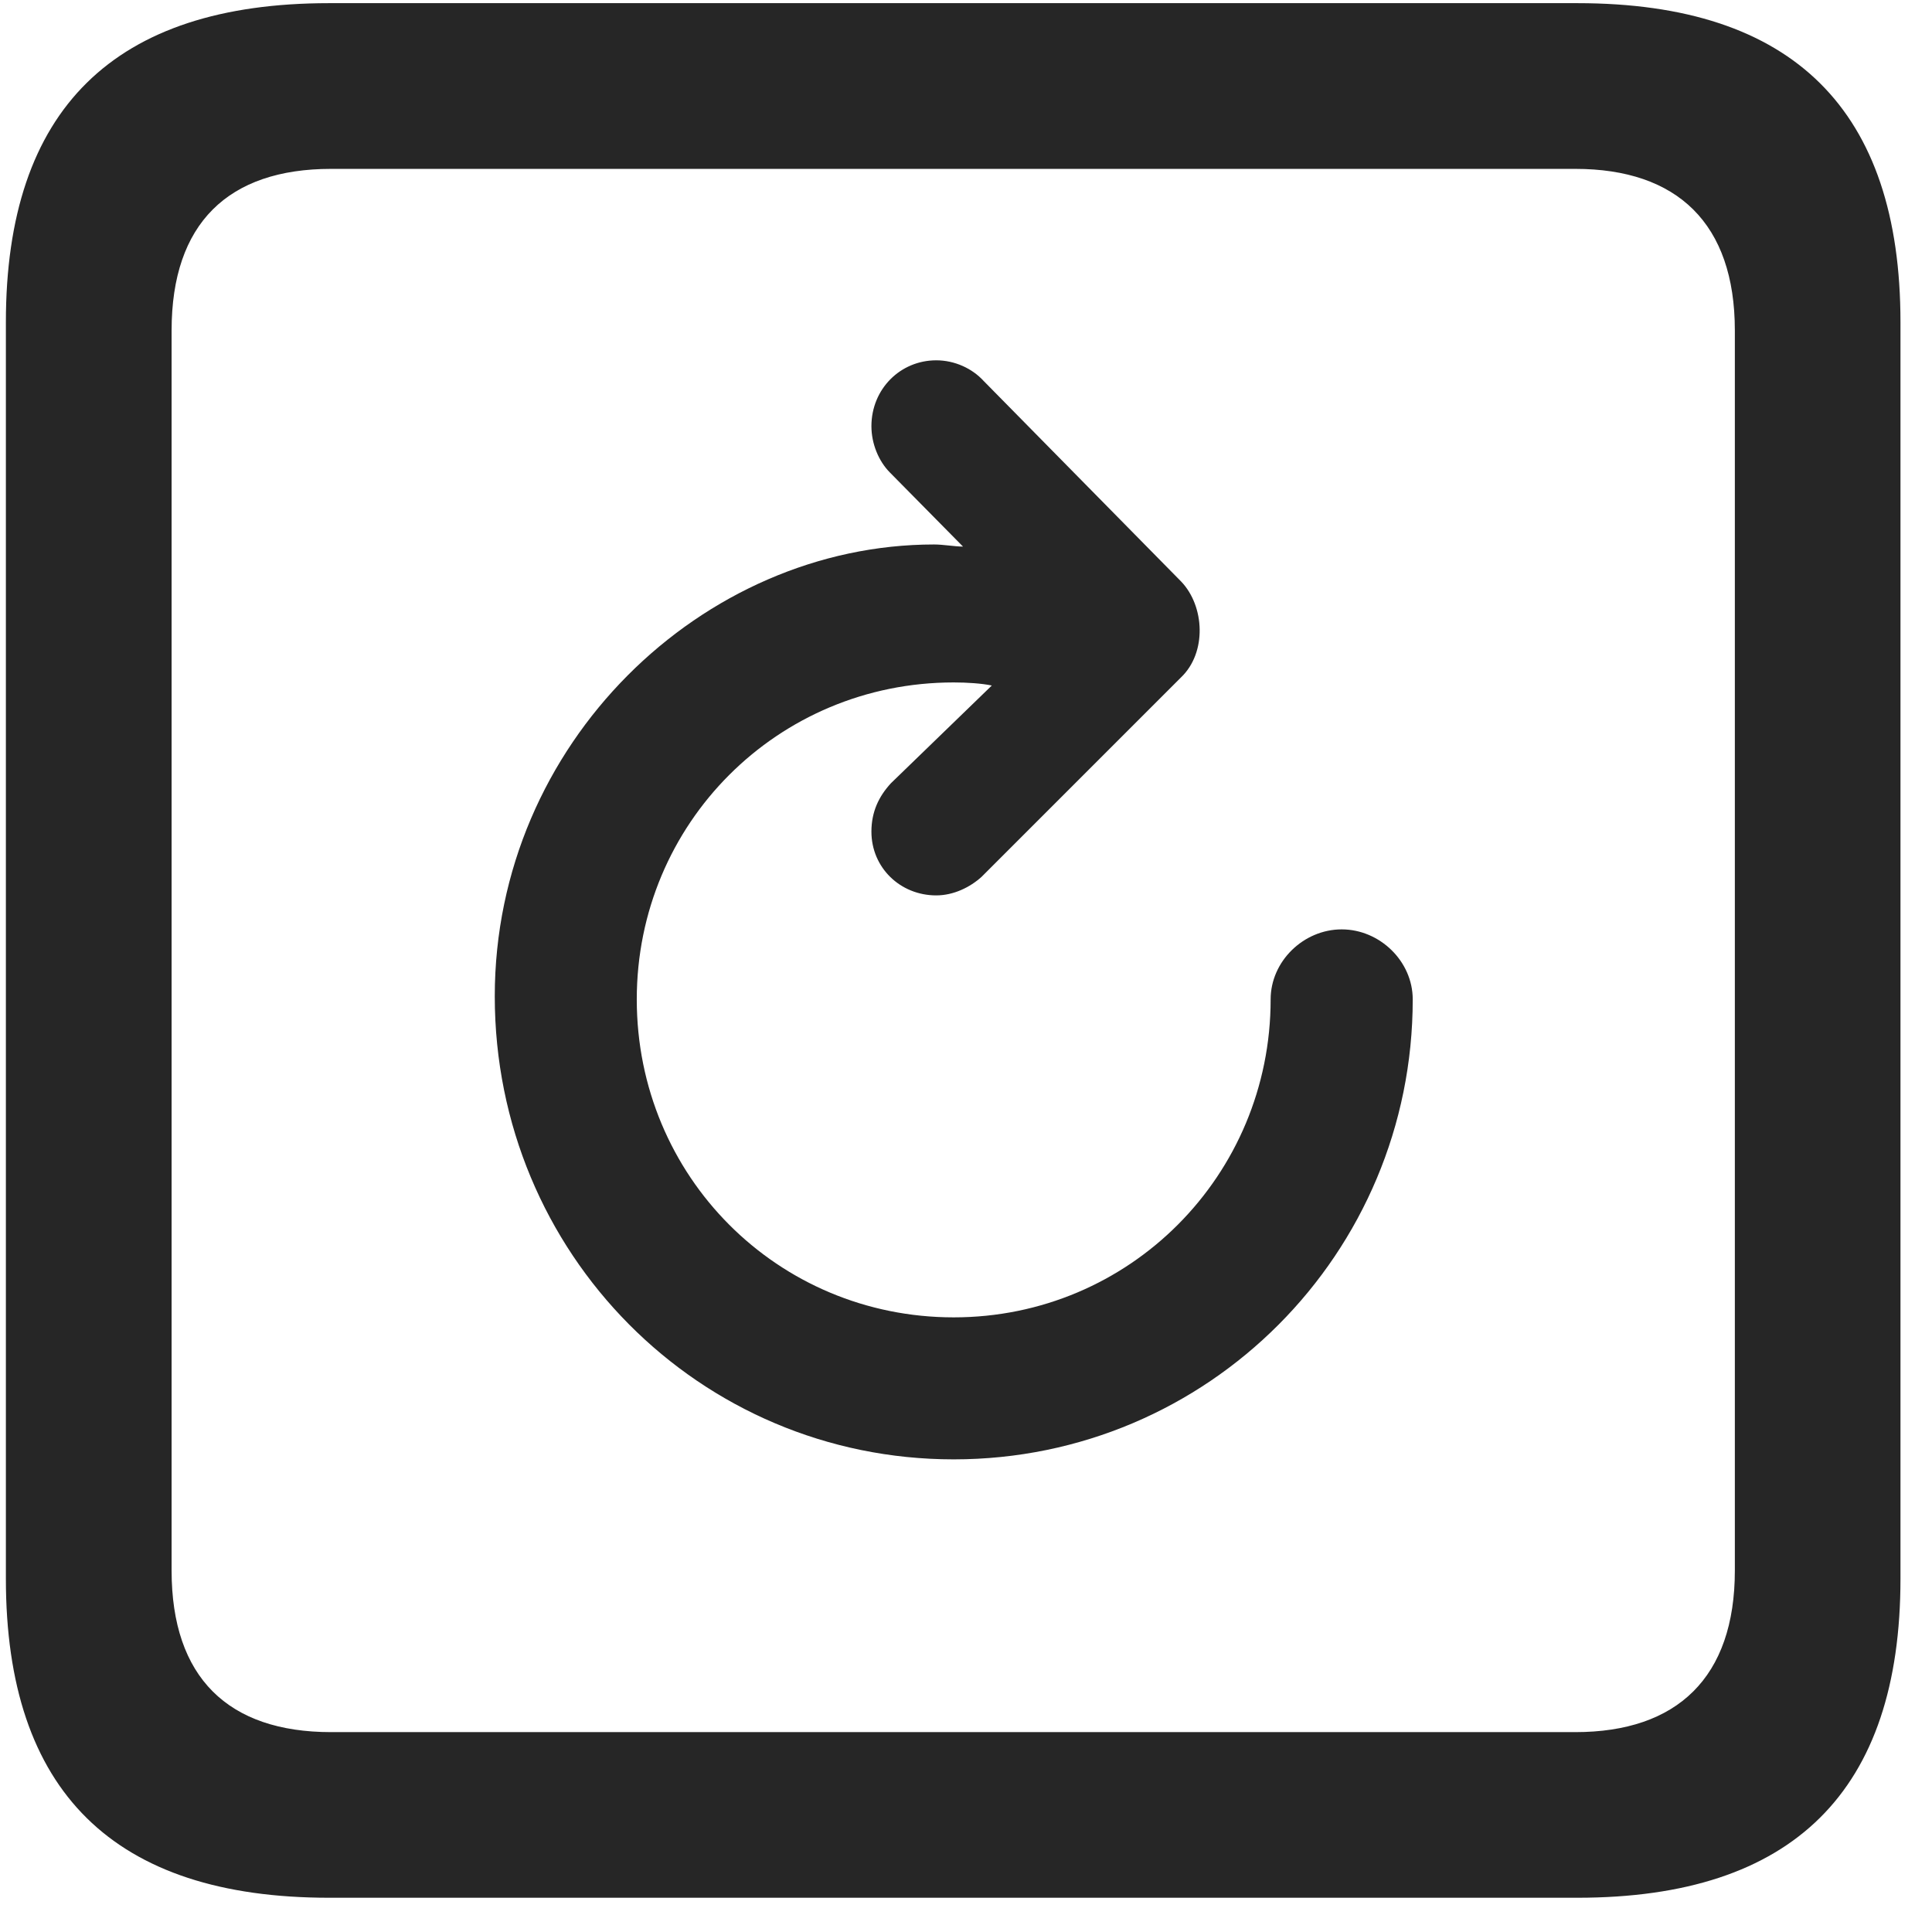 <svg width="22" height="22" viewBox="0 0 22 22" fill="none" xmlns="http://www.w3.org/2000/svg">
<g clip-path="url(#clip0_2207_24296)">
<path d="M3.747 21.61H17.962C20.423 21.61 21.641 20.392 21.641 17.977V3.669C21.641 1.255 20.423 0.036 17.962 0.036H3.747C1.298 0.036 0.067 1.243 0.067 3.669V17.977C0.067 20.403 1.298 21.61 3.747 21.61ZM3.77 19.724C2.598 19.724 1.954 19.102 1.954 17.884V3.763C1.954 2.544 2.598 1.923 3.77 1.923H17.938C19.098 1.923 19.755 2.544 19.755 3.763V17.884C19.755 19.102 19.098 19.724 17.938 19.724H3.77Z" fill="black" fill-opacity="0.85"/>
<path d="M5.634 11.345C5.634 14.274 7.966 16.618 10.86 16.618C13.755 16.618 16.087 14.274 16.087 11.38C16.087 10.946 15.712 10.583 15.278 10.583C14.844 10.583 14.469 10.946 14.469 11.38C14.469 13.384 12.864 15.001 10.86 15.001C8.856 15.001 7.251 13.396 7.251 11.38C7.251 9.376 8.856 7.771 10.86 7.771C11.012 7.771 11.177 7.782 11.294 7.806L10.145 8.919C10.005 9.071 9.923 9.247 9.923 9.47C9.923 9.88 10.251 10.196 10.661 10.196C10.86 10.196 11.048 10.102 11.177 9.985L13.45 7.712C13.743 7.431 13.719 6.903 13.45 6.622L11.2 4.337C11.071 4.196 10.872 4.103 10.661 4.103C10.251 4.103 9.923 4.431 9.923 4.853C9.923 5.052 10.005 5.251 10.133 5.38L10.966 6.224C10.872 6.224 10.743 6.2 10.637 6.2C8.001 6.2 5.634 8.462 5.634 11.345Z" fill="black" fill-opacity="0.85"/>
</g>
<defs>
<clipPath id="clip0_2207_24296">
<rect width="21.574" height="21.598" fill="white" transform="translate(0.067 0.013)"/>
</clipPath>
</defs>
</svg>
